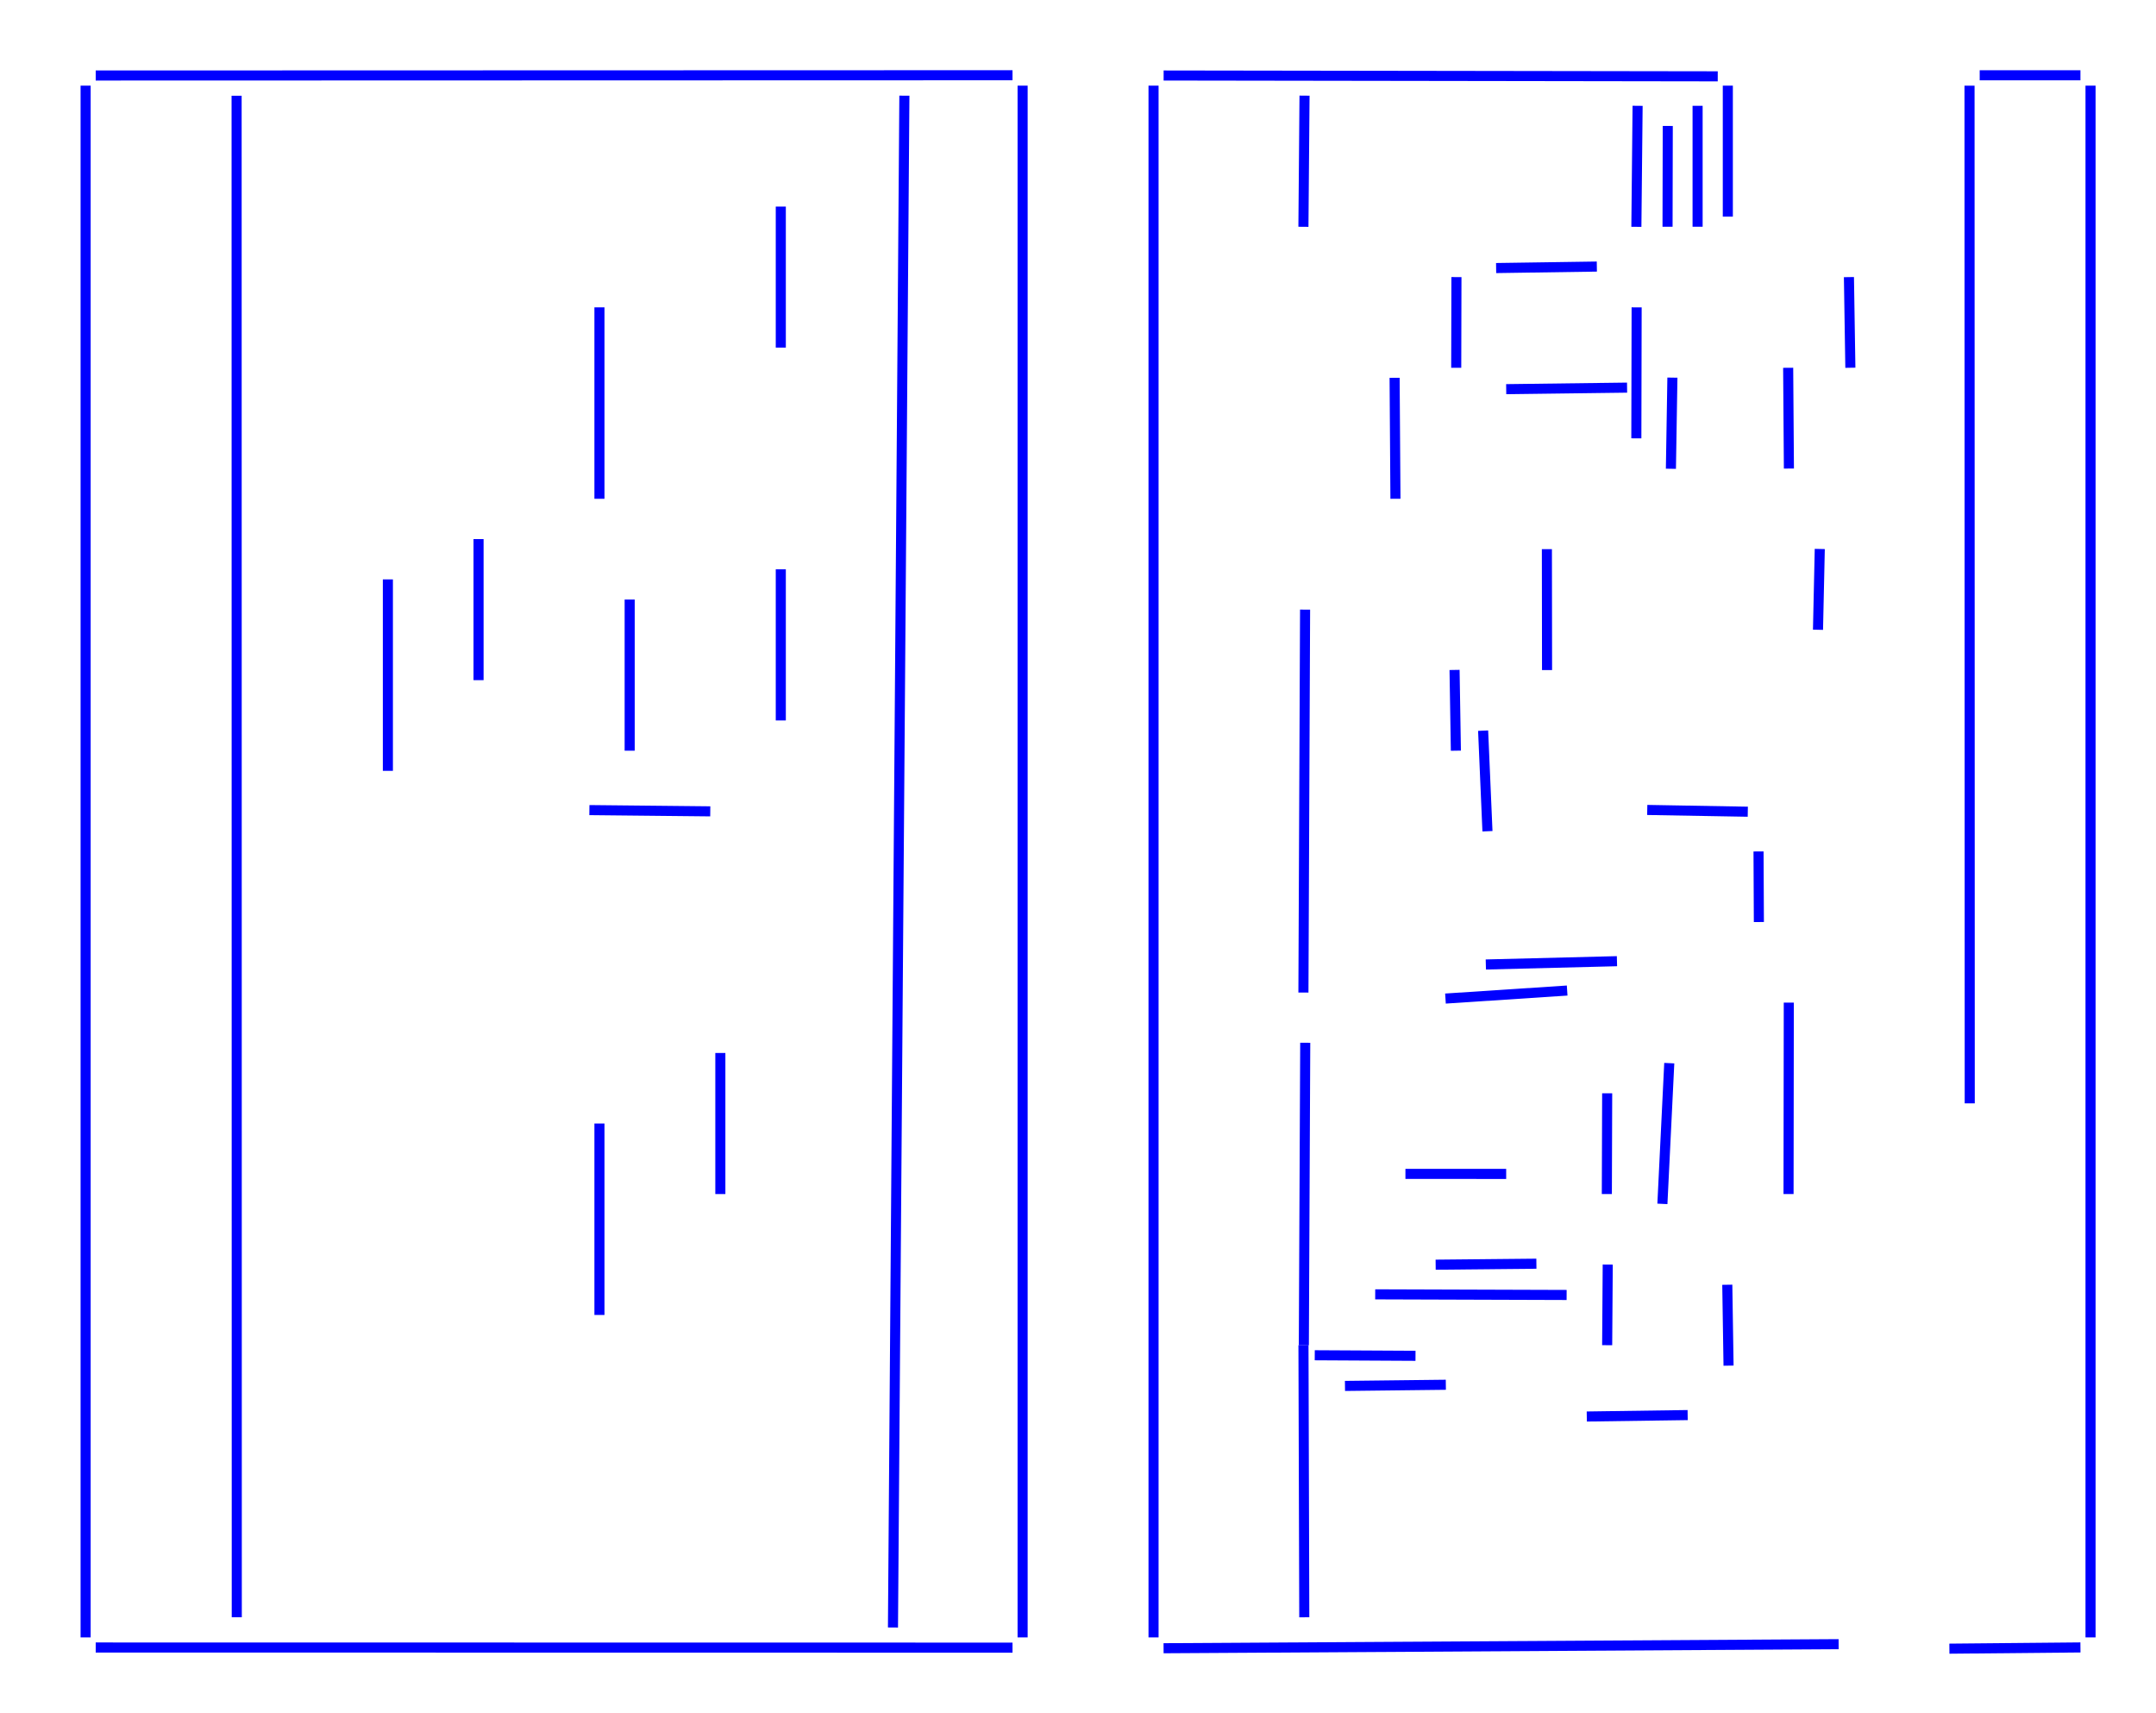 <?xml version="1.0" standalone="no"?>
<!DOCTYPE svg PUBLIC "-//W3C//DTD SVG 1.1//EN"
 "http://www.w3.org/Graphics/SVG/1.1/DTD/svg11.dtd">
<svg width="214px" height="170px" version="1.1"
 xmlns="http://www.w3.org/2000/svg" xmlns:xlink="http://www.w3.org/1999/xlink">
<line x1="9.5" y1="7.493" x2="100.5" y2="7.467"  fill="none" stroke ="blue" stroke-width="1" />
<line x1="115.499" y1="7.493" x2="170.5" y2="7.575"  fill="none" stroke ="blue" stroke-width="1" />
<line x1="196.5" y1="7.471" x2="206.5" y2="7.471"  fill="none" stroke ="blue" stroke-width="1" />
<line x1="8.498" y1="162.5" x2="8.498" y2="8.5"  fill="none" stroke ="blue" stroke-width="1" />
<line x1="101.502" y1="8.5" x2="101.502" y2="162.5"  fill="none" stroke ="blue" stroke-width="1" />
<line x1="114.498" y1="162.5" x2="114.498" y2="8.5"  fill="none" stroke ="blue" stroke-width="1" />
<line x1="195.512" y1="109.5" x2="195.491" y2="8.5"  fill="none" stroke ="blue" stroke-width="1" />
<line x1="207.502" y1="8.5" x2="207.502" y2="162.5"  fill="none" stroke ="blue" stroke-width="1" />
<line x1="100.5" y1="163.515" x2="9.5" y2="163.502"  fill="none" stroke ="blue" stroke-width="1" />
<line x1="182.498" y1="163.171" x2="115.494" y2="163.574"  fill="none" stroke ="blue" stroke-width="1" />
<line x1="206.5" y1="163.495" x2="193.492" y2="163.617"  fill="none" stroke ="blue" stroke-width="1" />
<line x1="88.634" y1="161.516" x2="89.767" y2="9.495"  fill="none" stroke ="blue" stroke-width="1" />
<line x1="174.548" y1="84.5" x2="174.582" y2="91.504"  fill="none" stroke ="blue" stroke-width="1" />
<line x1="129.555" y1="103.486" x2="129.416" y2="133.504"  fill="none" stroke ="blue" stroke-width="1" />
<line x1="23.485" y1="9.5" x2="23.502" y2="160.5"  fill="none" stroke ="blue" stroke-width="1" />
<line x1="129.485" y1="9.491" x2="129.375" y2="22.507"  fill="none" stroke ="blue" stroke-width="1" />
<line x1="129.38" y1="133.497" x2="129.461" y2="160.503"  fill="none" stroke ="blue" stroke-width="1" />
<line x1="129.54" y1="60.5" x2="129.375" y2="98.504"  fill="none" stroke ="blue" stroke-width="1" />
<line x1="138.426" y1="37.494" x2="138.509" y2="49.5"  fill="none" stroke ="blue" stroke-width="1" />
<line x1="177.552" y1="99.5" x2="177.527" y2="118.5"  fill="none" stroke ="blue" stroke-width="1" />
<line x1="171.447" y1="127.501" x2="171.572" y2="135.53"  fill="none" stroke ="blue" stroke-width="1" />
<line x1="160.497" y1="95.39" x2="147.48" y2="95.718"  fill="none" stroke ="blue" stroke-width="1" />
<line x1="144.563" y1="27.498" x2="144.542" y2="36.5"  fill="none" stroke ="blue" stroke-width="1" />
<line x1="144.376" y1="66.486" x2="144.508" y2="74.5"  fill="none" stroke ="blue" stroke-width="1" />
<line x1="159.525" y1="108.5" x2="159.492" y2="118.5"  fill="none" stroke ="blue" stroke-width="1" />
<line x1="58.501" y1="80.396" x2="70.5" y2="80.52"  fill="none" stroke ="blue" stroke-width="1" />
<line x1="148.502" y1="26.602" x2="158.499" y2="26.454"  fill="none" stroke ="blue" stroke-width="1" />
<line x1="183.521" y1="27.5" x2="183.663" y2="36.497"  fill="none" stroke ="blue" stroke-width="1" />
<line x1="155.553" y1="98.304" x2="143.474" y2="99.099"  fill="none" stroke ="blue" stroke-width="1" />
<line x1="139.5" y1="116.499" x2="149.5" y2="116.502"  fill="none" stroke ="blue" stroke-width="1" />
<line x1="130.5" y1="134.499" x2="140.5" y2="134.553"  fill="none" stroke ="blue" stroke-width="1" />
<line x1="152.499" y1="125.412" x2="142.5" y2="125.51"  fill="none" stroke ="blue" stroke-width="1" />
<line x1="177.49" y1="36.5" x2="177.563" y2="46.5"  fill="none" stroke ="blue" stroke-width="1" />
<line x1="180.627" y1="54.481" x2="180.45" y2="62.499"  fill="none" stroke ="blue" stroke-width="1" />
<line x1="147.212" y1="72.512" x2="147.642" y2="82.494"  fill="none" stroke ="blue" stroke-width="1" />
<line x1="159.524" y1="133.5" x2="159.58" y2="125.501"  fill="none" stroke ="blue" stroke-width="1" />
<line x1="157.501" y1="140.577" x2="167.513" y2="140.435"  fill="none" stroke ="blue" stroke-width="1" />
<line x1="165.688" y1="105.509" x2="165.006" y2="119.476"  fill="none" stroke ="blue" stroke-width="1" />
<line x1="59.5" y1="30.5" x2="59.5" y2="49.5"  fill="none" stroke ="blue" stroke-width="1" />
<line x1="165.999" y1="37.476" x2="165.851" y2="46.522"  fill="none" stroke ="blue" stroke-width="1" />
<line x1="162.545" y1="10.5" x2="162.423" y2="22.509"  fill="none" stroke ="blue" stroke-width="1" />
<line x1="149.502" y1="38.622" x2="161.5" y2="38.469"  fill="none" stroke ="blue" stroke-width="1" />
<line x1="133.5" y1="137.542" x2="143.511" y2="137.426"  fill="none" stroke ="blue" stroke-width="1" />
<line x1="71.5" y1="104.5" x2="71.5" y2="118.5"  fill="none" stroke ="blue" stroke-width="1" />
<line x1="163.502" y1="80.381" x2="173.482" y2="80.556"  fill="none" stroke ="blue" stroke-width="1" />
<line x1="38.5" y1="57.5" x2="38.5" y2="76.5"  fill="none" stroke ="blue" stroke-width="1" />
<line x1="77.5" y1="20.5" x2="77.5" y2="34.5"  fill="none" stroke ="blue" stroke-width="1" />
<line x1="155.5" y1="128.515" x2="136.5" y2="128.453"  fill="none" stroke ="blue" stroke-width="1" />
<line x1="171.5" y1="8.5" x2="171.5" y2="21.5"  fill="none" stroke ="blue" stroke-width="1" />
<line x1="168.5" y1="10.5" x2="168.5" y2="22.5"  fill="none" stroke ="blue" stroke-width="1" />
<line x1="77.5" y1="56.5" x2="77.5" y2="71.5"  fill="none" stroke ="blue" stroke-width="1" />
<line x1="59.5" y1="111.5" x2="59.5" y2="130.5"  fill="none" stroke ="blue" stroke-width="1" />
<line x1="162.449" y1="30.5" x2="162.42" y2="43.5"  fill="none" stroke ="blue" stroke-width="1" />
<line x1="47.5" y1="53.5" x2="47.5" y2="67.5"  fill="none" stroke ="blue" stroke-width="1" />
<line x1="62.5" y1="59.5" x2="62.5" y2="74.5"  fill="none" stroke ="blue" stroke-width="1" />
<line x1="153.541" y1="54.499" x2="153.557" y2="66.5"  fill="none" stroke ="blue" stroke-width="1" />
<line x1="165.539" y1="12.5" x2="165.517" y2="22.5"  fill="none" stroke ="blue" stroke-width="1" />
</svg>
